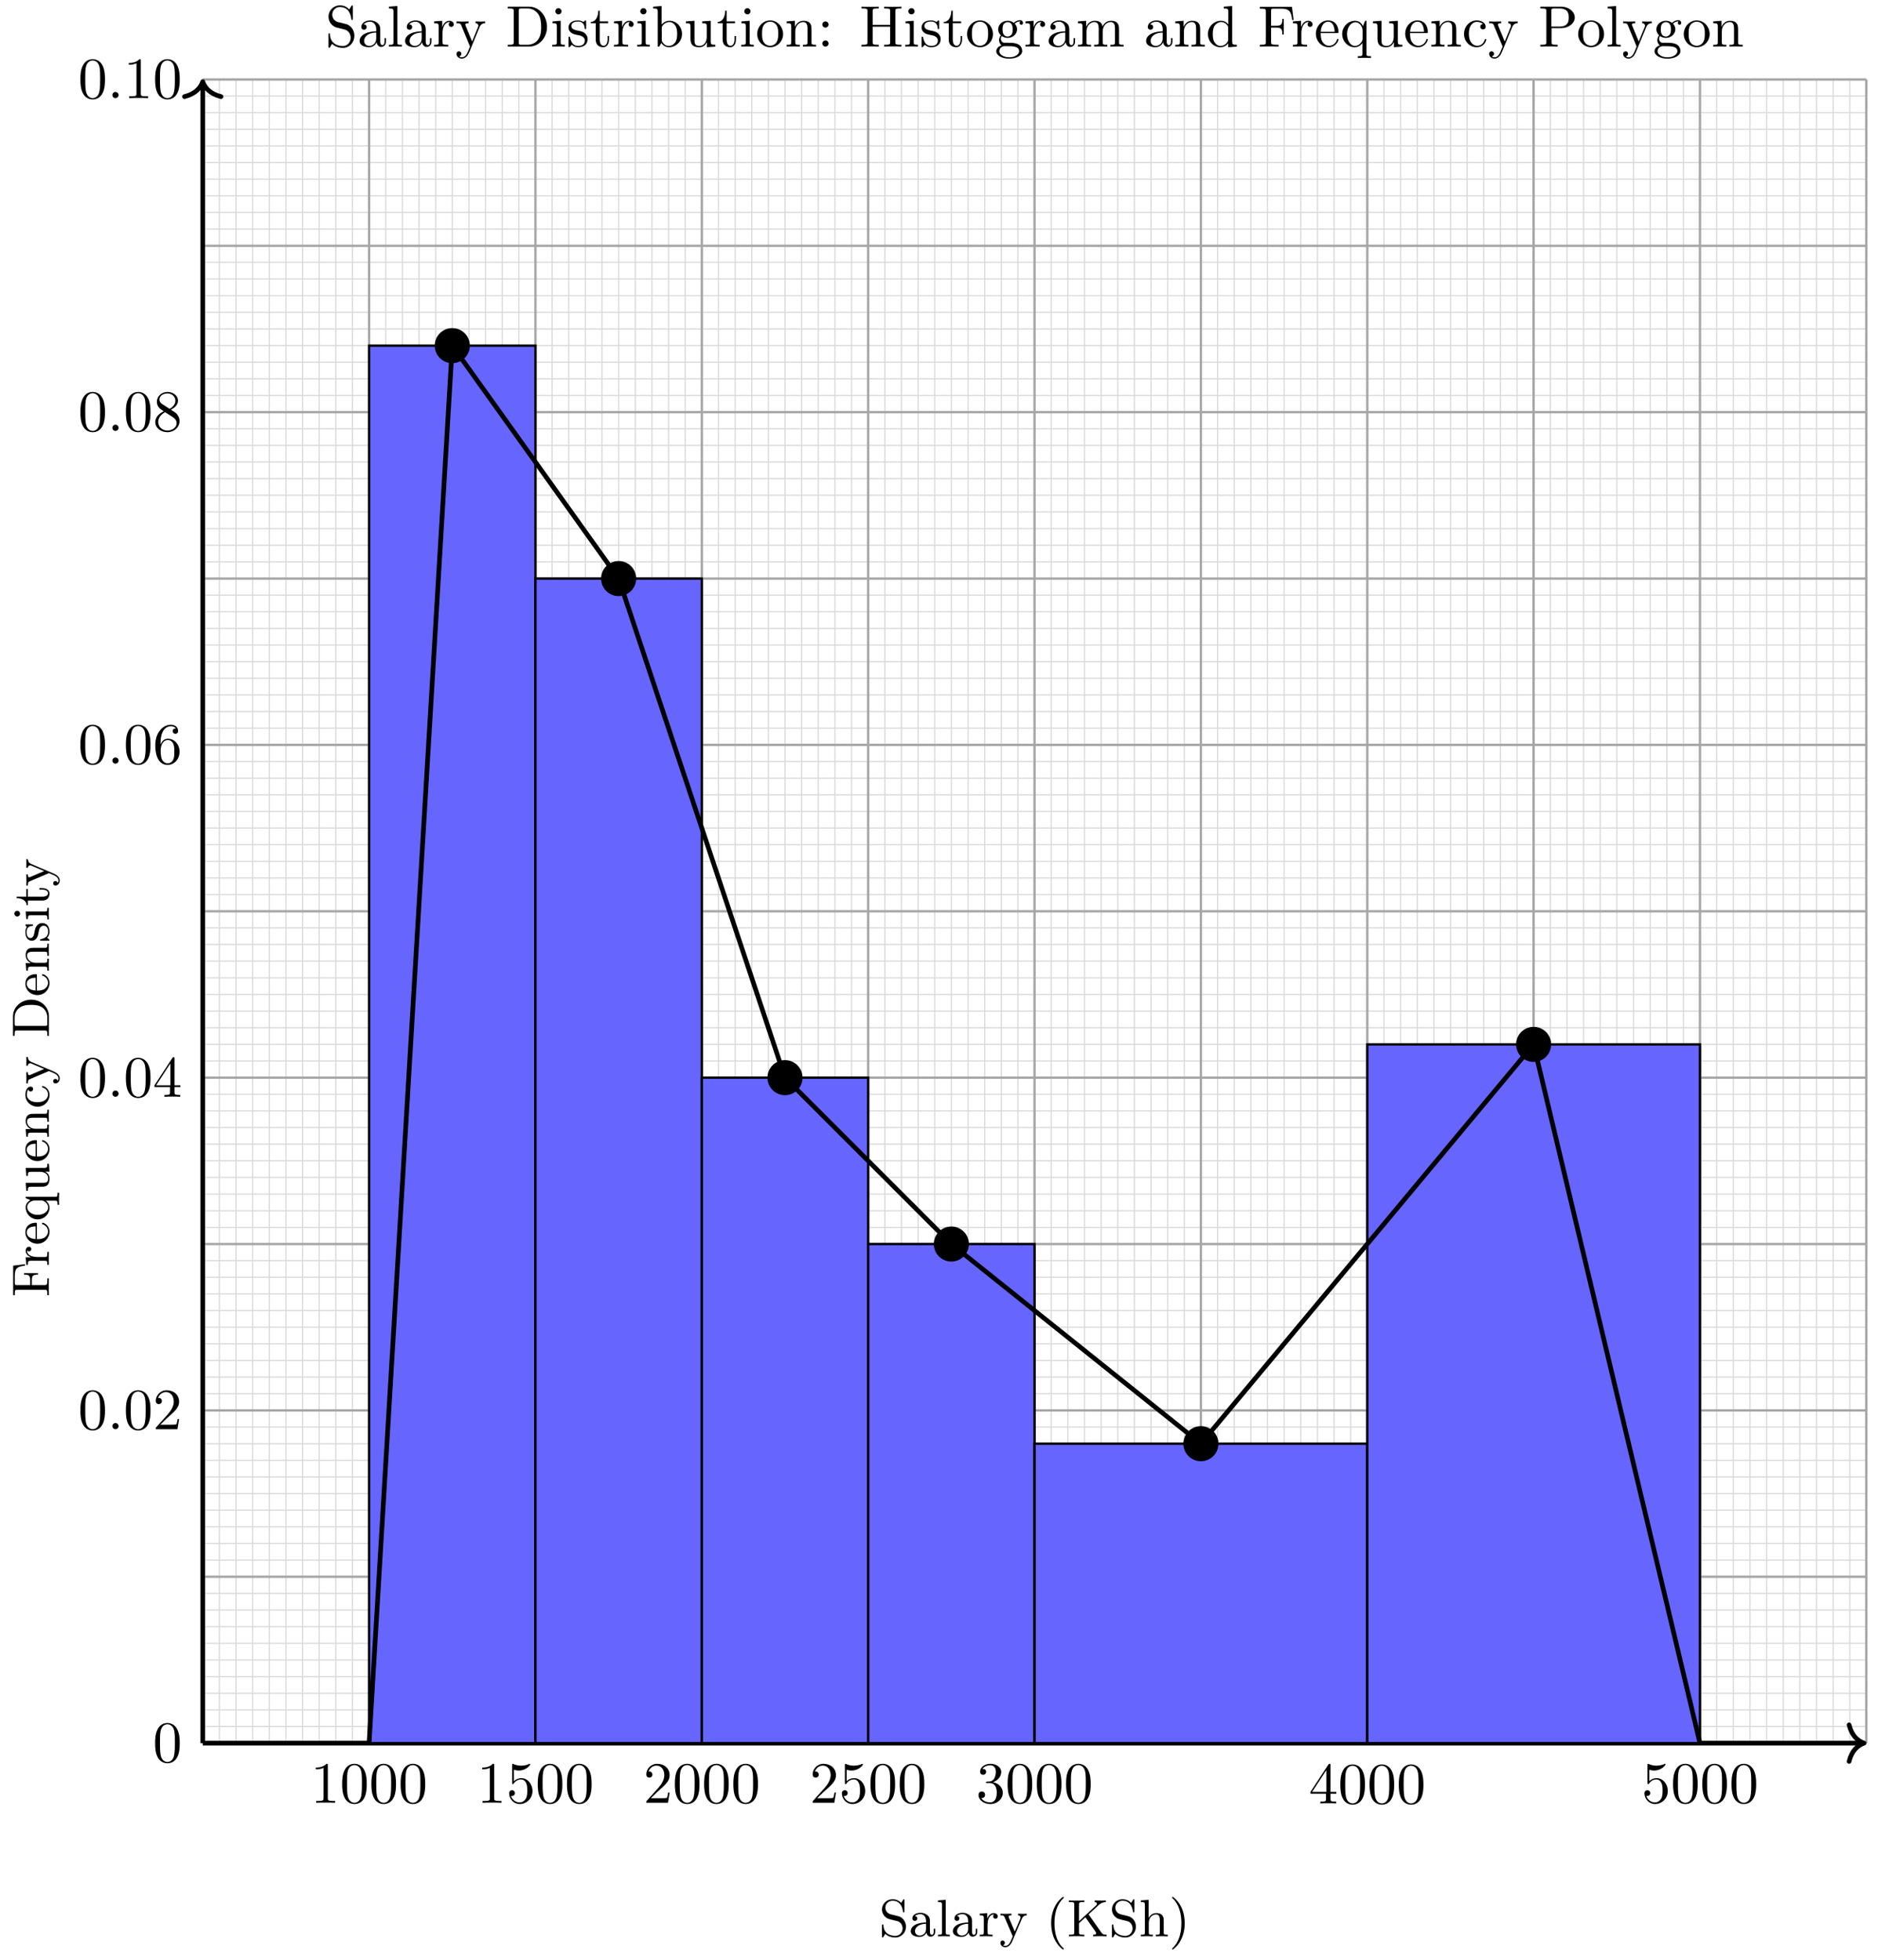 <svg xmlns="http://www.w3.org/2000/svg" xmlns:xlink="http://www.w3.org/1999/xlink" xmlns:inkscape="http://www.inkscape.org/namespaces/inkscape" version="1.1" width="320" height="334" viewBox="0 0 320 334">
<defs>
<path id="font_1_97" d="M.513 .185C.513 .242 .492 .286 .468 .316 .425 .371 .38 .382 .315 .397L.227 .418C.147 .438 .121 .502 .121 .546 .121 .613 .175 .677 .259 .677 .388 .677 .44 .581 .454 .48 .457 .461 .458 .456 .47 .456 .484 .456 .484 .463 .484 .484V.677C.484 .697 .484 .705 .472 .705 .465 .705 .464 .704 .457 .692 .444 .674 .454 .687 .421 .635 .404 .655 .352 .705 .258 .705 .141 .705 .057 .614 .057 .512 .057 .434 .104 .386 .109 .381 .154 .337 .172 .332 .291 .304 .372 .285 .381 .283 .414 .249 .414 .249 .449 .211 .449 .152 .449 .084 .4 .009 .309 .009 .232 .009 .093 .041 .085 .206 .084 .221 .084 .227 .071 .227 .057 .227 .057 .219 .057 .199V.006C.057-.014 .057-.022 .069-.022 .076-.022 .077-.021 .084-.009 .097 .009 .087-.004 .12 .048 .182-.012 .261-.022 .31-.022 .432-.022 .513 .078 .513 .185V.185Z"/>
<path id="font_1_28" d="M.497 .089V.145H.469V.09C.469 .079 .469 .029 .433 .029 .397 .029 .397 .077 .397 .093V.268C.397 .325 .397 .359 .352 .4 .315 .433 .267 .448 .217 .448 .133 .448 .063 .406 .063 .342 .063 .311 .084 .294 .11 .294 .137 .294 .156 .314 .156 .34 .156 .383 .111 .388 .111 .388 .138 .414 .186 .423 .215 .423 .266 .423 .323 .385 .323 .297V.264C.269 .262 .194 .257 .127 .225 .055 .19 .033 .138 .033 .098 .033 .016 .13-.011 .197-.011 .28-.011 .318 .044 .332 .072 .337 .03 .366-.006 .409-.006 .434-.006 .497 .009 .497 .089V.089M.323 .141C.323 .044 .248 .014 .204 .014 .157 .014 .113 .048 .113 .098 .113 .164 .17 .234 .323 .24V.141Z"/>
<path id="font_1_72" d="M.261 0V.031C.195 .031 .184 .031 .184 .077V.694L.036 .683V.652C.104 .652 .113 .645 .113 .596V.077C.113 .031 .102 .031 .036 .031V0C.083 .002 .102 .003 .148 .003 .195 .003 .212 .002 .261 0Z"/>
<path id="font_1_96" d="M.373 .38C.373 .412 .343 .442 .298 .442 .238 .442 .196 .4 .173 .338H.172V.442L.03 .431V.4C.098 .4 .107 .393 .107 .344V.077C.107 .031 .096 .031 .03 .031V0C.083 .002 .096 .003 .147 .003L.274 0V.031H.254C.181 .031 .178 .042 .178 .079V.229C.178 .27 .189 .417 .303 .417V.416C.301 .415 .285 .403 .285 .379 .285 .352 .306 .335 .329 .335 .35 .335 .373 .35 .373 .38Z"/>
<path id="font_1_118" d="M.52 .4V.431C.488 .428 .457 .428 .444 .428 .416 .428 .385 .429 .357 .431V.4C.403 .398 .403 .362 .403 .358 .403 .347 .399 .337 .395 .329L.294 .091 .182 .353C.176 .367 .176 .374 .176 .374 .176 .4 .21 .4 .231 .4V.431L.12 .428C.117 .428 .06 .428 .021 .431V.4C.066 .4 .085 .398 .097 .371L.255-0 .23-.059C.208-.112 .179-.18 .114-.18 .089-.18 .072-.167 .069-.165 .077-.164 .105-.156 .105-.122 .105-.096 .086-.08 .063-.08 .038-.08 .02-.096 .02-.123 .02-.168 .062-.205 .114-.205 .179-.205 .222-.147 .246-.092L.427 .331C.438 .357 .456 .398 .52 .4Z"/>
<path id="font_1_85" d="M.341-.238C.341-.233 .338-.23 .332-.223 .203-.105 .164 .075 .164 .25 .164 .405 .194 .593 .335 .727 .339 .731 .341 .734 .341 .739 .341 .746 .336 .75 .329 .75 .317 .75 .227 .678 .173 .569 .125 .473 .101 .37 .101 .251 .101 .179 .11 .065 .165-.053 .224-.176 .317-.249 .329-.249 .336-.249 .341-.245 .341-.238Z"/>
<path id="font_1_69" d="M.755 0V.031C.692 .031 .678 .04 .646 .086L.412 .418 .599 .591C.662 .65 .724 .651 .741 .652V.683C.712 .68 .662 .68 .652 .68L.528 .683V.652C.556 .651 .571 .638 .571 .619 .571 .611 .568 .603 .563 .596L.23 .288V.604C.23 .641 .232 .652 .309 .652H.332V.683C.287 .68 .231 .68 .185 .68 .139 .68 .083 .68 .038 .683V.652H.061C.138 .652 .14 .641 .14 .604V.079C.14 .042 .138 .031 .061 .031H.038V0C.083 .003 .139 .003 .185 .003 .231 .003 .287 .003 .332 0V.031H.309C.232 .031 .23 .042 .23 .079V.25L.352 .363 .539 .097C.547 .086 .556 .071 .556 .06 .556 .031 .517 .031 .499 .031V0C.543 .003 .593 .003 .638 .003 .664 .003 .704 .003 .755 0Z"/>
<path id="font_1_63" d="M.547 0V.031C.496 .031 .471 .031 .47 .062V.254C.47 .337 .47 .366 .442 .401 .419 .429 .381 .442 .331 .442 .264 .442 .215 .407 .184 .351H.183V.694L.035 .683V.652C.103 .652 .112 .645 .112 .596V.077C.112 .031 .101 .031 .035 .031V0C.082 .002 .101 .003 .149 .003 .197 .003 .21 .002 .263 0V.031C.197 .031 .186 .031 .186 .077V.259C.186 .365 .261 .417 .324 .417 .383 .417 .396 .368 .396 .308V.077C.396 .031 .385 .031 .319 .031V0C.366 .002 .385 .003 .433 .003 .481 .003 .494 .002 .547 0Z"/>
<path id="font_1_86" d="M.298 .251C.298 .333 .286 .443 .234 .554 .175 .677 .082 .75 .07 .75 .06 .75 .058 .742 .058 .739 .058 .734 .06 .731 .067 .724 .125 .672 .235 .536 .235 .251 .235 .108 .209-.091 .064-.226 .062-.229 .058-.233 .058-.238 .058-.241 .06-.249 .07-.249 .082-.249 .172-.177 .226-.068 .274 .028 .298 .131 .298 .251Z"/>
<path id="font_1_54" d="M.627 .455 .599 .68H.038V.649H.061C.138 .649 .14 .638 .14 .601V.079C.14 .042 .138 .031 .061 .031H.038V0C.083 .003 .145 .003 .191 .003 .231 .003 .322 .003 .357 0V.031H.325C.234 .031 .23 .043 .23 .08V.325H.32C.417 .325 .428 .293 .428 .208H.456V.473H.428C.428 .388 .417 .356 .32 .356H.23V.608C.23 .642 .232 .649 .279 .649H.405C.558 .649 .583 .593 .599 .455H.627Z"/>
<path id="font_1_50" d="M.427 .119C.427 .126 .422 .132 .413 .132 .403 .132 .4 .125 .399 .121 .365 .019 .276 .017 .261 .017 .213 .017 .172 .044 .149 .078 .116 .127 .115 .187 .115 .229H.4C.422 .229 .427 .229 .427 .25 .427 .353 .371 .448 .243 .448 .123 .448 .029 .344 .029 .22 .029 .089 .134-.011 .256-.011 .378-.011 .427 .096 .427 .119M.359 .253H.116C.125 .407 .215 .423 .243 .423 .298 .423 .358 .381 .359 .253Z"/>
<path id="font_1_91" d="M.54-.193V-.162C.474-.162 .463-.162 .463-.117V.442H.438L.4 .354C.353 .433 .296 .442 .261 .442 .143 .442 .034 .346 .034 .215 .034 .088 .136-.011 .253-.011 .295-.011 .346 .004 .389 .059V-.117C.389-.162 .378-.162 .312-.162V-.194C.359-.191 .378-.19 .426-.19 .474-.191 .487-.192 .54-.194V-.193M.392 .138C.392 .12 .392 .116 .377 .089 .352 .046 .31 .014 .257 .014 .183 .014 .12 .102 .12 .215 .12 .331 .191 .414 .268 .414 .346 .414 .392 .331 .392 .276V.138Z"/>
<path id="font_1_109" d="M.547 0V.031C.479 .031 .47 .038 .47 .087V.442L.319 .431V.4C.387 .4 .396 .393 .396 .344V.167C.396 .078 .346 .014 .274 .014 .191 .014 .186 .057 .186 .111V.442L.035 .431V.4C.112 .4 .112 .397 .112 .308V.158C.112 .093 .112 .051 .158 .016 .187-.004 .228-.011 .268-.011 .32-.011 .369 .012 .398 .072H.399V-.011L.547 0Z"/>
<path id="font_1_77" d="M.547 0V.031C.496 .031 .471 .031 .47 .062V.254C.47 .337 .47 .366 .442 .401 .419 .429 .381 .442 .331 .442 .238 .442 .195 .373 .181 .345H.18V.442L.035 .431V.4C.103 .4 .112 .393 .112 .344V.077C.112 .031 .101 .031 .035 .031V0C.082 .002 .101 .003 .149 .003 .197 .003 .21 .002 .263 0V.031C.197 .031 .186 .031 .186 .077V.259C.186 .365 .261 .417 .324 .417 .383 .417 .396 .368 .396 .308V.077C.396 .031 .385 .031 .319 .031V0C.366 .002 .385 .003 .433 .003 .481 .003 .494 .002 .547 0Z"/>
<path id="font_1_43" d="M.427 .119C.427 .131 .416 .131 .413 .131 .402 .131 .402 .129 .396 .112 .373 .043 .317 .017 .266 .017 .202 .017 .12 .069 .12 .217 .12 .374 .2 .42 .26 .42 .273 .42 .327 .418 .364 .394 .343 .39 .323 .376 .323 .347 .323 .321 .343 .301 .369 .301 .395 .301 .416 .318 .416 .349 .416 .41 .346 .448 .258 .448 .13 .448 .034 .342 .034 .216 .034 .087 .138-.011 .256-.011 .395-.011 .427 .11 .427 .119Z"/>
<path id="font_1_46" d="M.727 .336C.727 .526 .588 .683 .412 .683H.04V.652H.063C.14 .652 .142 .641 .142 .604V.079C.142 .042 .14 .031 .063 .031H.04V0H.412C.585 0 .727 .148 .727 .336M.628 .336C.628 .295 .628 .19 .573 .12 .521 .052 .449 .031 .386 .031H.278C.231 .031 .229 .038 .229 .072V.611C.229 .645 .231 .652 .278 .652H.385C.482 .652 .542 .601 .569 .565 .613 .507 .628 .435 .628 .336Z"/>
<path id="font_1_98" d="M.37 .128C.37 .173 .35 .2 .328 .223 .294 .256 .258 .263 .184 .277 .158 .282 .085 .295 .085 .352 .085 .384 .108 .426 .199 .426 .307 .426 .314 .343 .316 .318 .317 .306 .317 .3 .33 .3 .344 .3 .344 .307 .344 .326V.422C.344 .439 .344 .448 .332 .448 .327 .448 .325 .448 .312 .436 .31 .434 .301 .425 .295 .42 .264 .442 .233 .448 .199 .448 .067 .448 .034 .375 .034 .324 .034 .292 .048 .266 .071 .244 .105 .213 .143 .206 .194 .197 .245 .187 .262 .184 .284 .167 .294 .159 .319 .14 .319 .102 .319 .014 .218 .014 .204 .014 .102 .014 .076 .099 .064 .153 .061 .163 .06 .169 .048 .169 .034 .169 .034 .161 .034 .143V.015C.034-.002 .034-.011 .046-.011 .052-.011 .053-.01 .071 .009 .075 .015 .086 .028 .091 .033 .133-.008 .179-.011 .204-.011 .327-.011 .37 .061 .37 .128Z"/>
<path id="font_1_66" d="M.253 0V.031C.188 .031 .184 .036 .184 .075V.442L.04 .431V.4C.104 .4 .113 .394 .113 .345V.077C.113 .031 .102 .031 .036 .031V0C.081 .002 .102 .003 .146 .003 .162 .003 .204 .003 .253 0M.197 .603C.197 .633 .173 .657 .143 .657 .113 .657 .089 .633 .089 .603 .089 .573 .113 .549 .143 .549 .173 .549 .197 .573 .197 .603Z"/>
<path id="font_1_105" d="M.342 .124V.181H.314V.127C.314 .053 .283 .017 .247 .017 .18 .017 .18 .105 .18 .123V.4H.325V.431H.18V.614H.152C.151 .53 .116 .428 .019 .425V.4H.106V.124C.106 .012 .187-.011 .24-.011 .307-.011 .342 .053 .342 .124V.124Z"/>
<path id="font_2_82" d="M.419 0V.031H.387C.297 .031 .294 .042 .294 .079V.64C.294 .664 .294 .666 .271 .666 .209 .602 .121 .602 .089 .602V.571C.109 .571 .168 .571 .22 .597V.079C.22 .043 .217 .031 .127 .031H.095V0C.13 .003 .217 .003 .257 .003 .297 .003 .384 .003 .419 0Z"/>
<path id="font_2_121" d="M.46 .32C.46 .4 .455 .48 .42 .554 .374 .65 .292 .666 .25 .666 .19 .666 .117 .64 .076 .547 .044 .478 .039 .4 .039 .32 .039 .245 .043 .155 .084 .079 .127-.002 .2-.022 .249-.022 .303-.022 .379-.001 .423 .094 .455 .163 .46 .241 .46 .32M.377 .332C.377 .257 .377 .189 .366 .125 .351 .03 .294-0 .249-0 .21-0 .151 .025 .133 .121 .122 .181 .122 .273 .122 .332 .122 .396 .122 .462 .13 .516 .149 .635 .224 .644 .249 .644 .282 .644 .348 .626 .367 .527 .377 .471 .377 .395 .377 .332Z"/>
<path id="font_2_56" d="M.449 .201C.449 .32 .367 .42 .259 .42 .211 .42 .168 .404 .132 .369V.564C.152 .558 .185 .551 .217 .551 .34 .551 .41 .642 .41 .655 .41 .661 .407 .666 .4 .666 .4 .666 .397 .666 .392 .663 .372 .654 .323 .634 .256 .634 .216 .634 .17 .641 .123 .662 .115 .665 .111 .665 .111 .665 .101 .665 .101 .657 .101 .641V.345C.101 .327 .101 .319 .115 .319 .122 .319 .124 .322 .128 .328 .139 .344 .176 .398 .257 .398 .309 .398 .334 .352 .342 .334 .358 .297 .36 .257 .36 .207 .36 .172 .36 .112 .336 .07 .312 .031 .275 .006 .229 .006 .156 .006 .099 .058 .082 .117 .085 .117 .088 .116 .099 .116 .132 .116 .149 .141 .149 .165 .149 .189 .132 .214 .099 .214 .085 .214 .05 .207 .05 .161 .05 .074 .119-.022 .231-.022 .347-.022 .449 .073 .449 .2V.201Z"/>
<path id="font_2_107" d="M.449 .174H.424C.419 .144 .412 .1 .402 .085 .395 .077 .329 .077 .307 .077H.127L.233 .18C.389 .318 .449 .372 .449 .472 .449 .586 .359 .666 .237 .666 .124 .666 .05 .574 .05 .485 .05 .429 .1 .429 .103 .429 .12 .429 .155 .441 .155 .482 .155 .508 .137 .534 .102 .534 .094 .534 .092 .534 .089 .533 .112 .598 .166 .635 .224 .635 .315 .635 .358 .554 .358 .472 .358 .392 .308 .313 .253 .251L.061 .037C.05 .026 .05 .024 .05 0H.421L.449 .174Z"/>
<path id="font_2_106" d="M.457 .17C.457 .253 .394 .331 .29 .352 .372 .379 .43 .449 .43 .528 .43 .61 .342 .666 .246 .666 .145 .666 .069 .606 .069 .53 .069 .497 .091 .478 .12 .478 .151 .478 .171 .5 .171 .529 .171 .579 .124 .579 .109 .579 .14 .628 .206 .641 .242 .641 .283 .641 .338 .619 .338 .529 .338 .517 .336 .459 .31 .415 .28 .367 .246 .364 .221 .363 .213 .362 .189 .36 .182 .36 .174 .359 .167 .358 .167 .348 .167 .337 .174 .337 .191 .337H.235C.317 .337 .354 .269 .354 .17 .354 .034 .285 .006 .241 .006 .198 .006 .123 .022 .088 .081 .123 .076 .154 .098 .154 .136 .154 .172 .127 .192 .098 .192 .074 .192 .042 .178 .042 .134 .042 .043 .135-.022 .244-.022 .366-.022 .457 .068 .457 .17Z"/>
<path id="font_2_57" d="M.471 .165V.196H.371V.651C.371 .671 .371 .677 .355 .677 .346 .677 .343 .677 .335 .665L.028 .196V.165H.294V.078C.294 .042 .292 .031 .218 .031H.197V0C.238 .003 .29 .003 .332 .003 .374 .003 .427 .003 .468 0V.031H.447C.373 .031 .371 .042 .371 .078V.165H.471M.3 .196H.056L.3 .569V.196Z"/>
<path id="font_2_88" d="M.192 .053C.192 .082 .168 .106 .139 .106 .11 .106 .086 .082 .086 .053 .086 .024 .11 0 .139 0 .168 0 .192 .024 .192 .053Z"/>
<path id="font_2_101" d="M.457 .204C.457 .331 .368 .427 .257 .427 .189 .427 .152 .376 .132 .328V.352C.132 .605 .256 .641 .307 .641 .331 .641 .373 .635 .395 .601 .38 .601 .34 .601 .34 .556 .34 .525 .364 .51 .386 .51 .402 .51 .432 .519 .432 .558 .432 .618 .388 .666 .305 .666 .177 .666 .042 .537 .042 .316 .042 .049 .158-.022 .251-.022 .362-.022 .457 .072 .457 .204M.367 .205C.367 .157 .367 .107 .35 .071 .32 .011 .274 .006 .251 .006 .188 .006 .158 .066 .152 .081 .134 .128 .134 .208 .134 .226 .134 .304 .166 .404 .256 .404 .272 .404 .318 .404 .349 .342 .367 .305 .367 .254 .367 .205Z"/>
<path id="font_2_51" d="M.457 .168C.457 .204 .446 .249 .408 .291 .389 .312 .373 .322 .309 .362 .381 .399 .43 .451 .43 .517 .43 .609 .341 .666 .25 .666 .15 .666 .069 .592 .069 .499 .069 .481 .071 .436 .113 .389 .124 .377 .161 .352 .186 .335 .128 .306 .042 .25 .042 .151 .042 .045 .144-.022 .249-.022 .362-.022 .457 .061 .457 .168M.386 .517C.386 .46 .347 .412 .287 .377L.163 .457C.117 .487 .113 .521 .113 .538 .113 .599 .178 .641 .249 .641 .322 .641 .386 .589 .386 .517M.407 .132C.407 .058 .332 .006 .25 .006 .164 .006 .092 .068 .092 .151 .092 .209 .124 .273 .209 .32L.332 .242C.36 .223 .407 .193 .407 .132Z"/>
<path id="font_2_97" d="M.499 .186C.499 .286 .433 .368 .349 .388L.221 .419C.159 .434 .12 .488 .12 .546 .12 .616 .174 .677 .252 .677 .419 .677 .441 .513 .447 .468 .448 .462 .448 .456 .459 .456 .472 .456 .472 .461 .472 .48V.681C.472 .698 .472 .705 .461 .705 .454 .705 .453 .704 .446 .692L.411 .635C.381 .664 .34 .705 .251 .705 .14 .705 .056 .617 .056 .511 .056 .428 .109 .355 .187 .328 .198 .324 .249 .312 .319 .295 .346 .288 .376 .281 .404 .244 .425 .218 .435 .185 .435 .152 .435 .081 .385 .009 .301 .009 .272 .009 .196 .014 .143 .063 .085 .117 .082 .181 .081 .217 .08 .227 .072 .227 .069 .227 .056 .227 .056 .22 .056 .202V.002C.056-.015 .056-.022 .067-.022 .074-.022 .075-.02 .082-.009 .082-.009 .085-.005 .118 .048 .149 .014 .213-.022 .302-.022 .419-.022 .499 .076 .499 .186Z"/>
<path id="font_2_28" d="M.483 .089V.145H.458V.089C.458 .031 .433 .025 .422 .025 .389 .025 .385 .07 .385 .075V.275C.385 .317 .385 .356 .349 .393 .31 .432 .26 .448 .212 .448 .13 .448 .061 .401 .061 .335 .061 .305 .081 .288 .107 .288 .135 .288 .153 .308 .153 .334 .153 .346 .148 .379 .102 .38 .129 .415 .178 .426 .21 .426 .259 .426 .316 .387 .316 .298V.261C.265 .258 .195 .255 .132 .225 .057 .191 .032 .139 .032 .095 .032 .014 .129-.011 .192-.011 .258-.011 .304 .029 .323 .076 .327 .036 .354-.006 .401-.006 .422-.006 .483 .008 .483 .089M.316 .14C.316 .045 .244 .011 .199 .011 .15 .011 .109 .046 .109 .096 .109 .151 .151 .234 .316 .24V.14Z"/>
<path id="font_2_72" d="M.255 0V.031C.188 .031 .177 .031 .177 .076V.694L.033 .683V.652C.103 .652 .111 .645 .111 .596V.076C.111 .031 .1 .031 .033 .031V0L.144 .003 .255 0Z"/>
<path id="font_2_96" d="M.364 .381C.364 .413 .333 .442 .29 .442 .217 .442 .181 .375 .167 .332V.442L.028 .431V.4C.098 .4 .106 .393 .106 .344V.076C.106 .031 .095 .031 .028 .031V0L.142 .003C.182 .003 .229 .003 .269 0V.031H.248C.174 .031 .172 .042 .172 .078V.232C.172 .331 .214 .42 .29 .42 .297 .42 .299 .42 .301 .419 .298 .418 .278 .406 .278 .38 .278 .352 .299 .337 .321 .337 .339 .337 .364 .349 .364 .381Z"/>
<path id="font_2_118" d="M.508 .4V.431C.485 .429 .456 .428 .433 .428L.346 .431V.4C.377 .399 .393 .382 .393 .357 .393 .347 .392 .345 .387 .333L.286 .087 .175 .356C.171 .366 .169 .37 .169 .374 .169 .4 .206 .4 .225 .4V.431L.116 .428C.089 .428 .049 .429 .019 .431V.4C.067 .4 .086 .4 .1 .365L.25-0 .225-.059C.203-.114 .175-.183 .111-.183 .106-.183 .083-.183 .064-.165 .095-.161 .103-.139 .103-.123 .103-.097 .084-.081 .061-.081 .041-.081 .019-.094 .019-.124 .019-.169 .061-.205 .111-.205 .174-.205 .215-.148 .239-.091L.415 .336C.441 .399 .492 .4 .508 .4Z"/>
<path id="font_2_46" d="M.707 .336C.707 .526 .572 .683 .401 .683H.035V.652H.059C.136 .652 .138 .641 .138 .605V.078C.138 .042 .136 .031 .059 .031H.035V0H.401C.569 0 .707 .148 .707 .336M.607 .336C.607 .225 .588 .165 .552 .116 .532 .089 .475 .031 .374 .031H.273C.226 .031 .224 .038 .224 .071V.612C.224 .645 .226 .652 .273 .652H.373C.435 .652 .504 .63 .555 .559 .598 .5 .607 .414 .607 .336Z"/>
<path id="font_2_66" d="M.247 0V.031C.181 .031 .177 .036 .177 .075V.442L.037 .431V.4C.102 .4 .111 .394 .111 .345V.076C.111 .031 .1 .031 .033 .031V0L.143 .003C.178 .003 .213 .001 .247 0M.192 .604C.192 .631 .169 .657 .139 .657 .105 .657 .085 .629 .085 .604 .085 .577 .108 .551 .138 .551 .172 .551 .192 .579 .192 .604Z"/>
<path id="font_2_98" d="M.36 .128C.36 .181 .33 .211 .318 .223 .285 .255 .246 .263 .204 .271 .148 .282 .081 .295 .081 .353 .081 .388 .107 .429 .193 .429 .303 .429 .308 .339 .31 .308 .311 .299 .322 .299 .322 .299 .335 .299 .335 .304 .335 .323V.424C.335 .441 .335 .448 .324 .448 .319 .448 .317 .448 .304 .436 .301 .432 .291 .423 .287 .42 .249 .448 .208 .448 .193 .448 .071 .448 .033 .381 .033 .325 .033 .29 .049 .262 .076 .24 .108 .214 .136 .208 .208 .194 .23 .19 .312 .174 .312 .102 .312 .051 .277 .011 .199 .011 .115 .011 .079 .068 .06 .153 .057 .166 .056 .17 .046 .17 .033 .17 .033 .163 .033 .145V.013C.033-.004 .033-.011 .044-.011 .049-.011 .05-.01 .069 .009 .071 .011 .071 .013 .089 .032 .133-.01 .178-.011 .199-.011 .314-.011 .36 .056 .36 .128V.128Z"/>
<path id="font_2_105" d="M.332 .124V.181H.307V.126C.307 .052 .277 .014 .24 .014 .173 .014 .173 .105 .173 .122V.4H.316V.431H.173V.614H.148C.147 .532 .117 .426 .019 .422V.4H.104V.124C.104 .001 .197-.011 .233-.011 .304-.011 .332 .06 .332 .124V.124Z"/>
<path id="font_2_35" d="M.521 .216C.521 .343 .423 .442 .309 .442 .231 .442 .188 .395 .172 .377V.694L.028 .683V.652C.098 .652 .106 .645 .106 .596V0H.131L.167 .062C.182 .039 .224-.011 .298-.011 .417-.011 .521 .087 .521 .216M.438 .217C.438 .18 .436 .12 .407 .075 .386 .044 .348 .011 .294 .011 .249 .011 .213 .035 .189 .072 .175 .093 .175 .096 .175 .114V.32C.175 .339 .175 .34 .186 .356 .225 .412 .28 .42 .304 .42 .349 .42 .385 .394 .409 .356 .435 .315 .438 .258 .438 .217V.217Z"/>
<path id="font_2_109" d="M.535 0V.031C.465 .031 .457 .038 .457 .087V.442L.31 .431V.4C.38 .4 .388 .393 .388 .344V.166C.388 .079 .34 .011 .267 .011 .183 .011 .179 .058 .179 .11V.442L.032 .431V.4C.11 .4 .11 .397 .11 .308V.158C.11 .08 .11-.011 .262-.011 .318-.011 .362 .017 .391 .079V-.011L.535 0Z"/>
<path id="font_2_81" d="M.471 .214C.471 .342 .371 .448 .25 .448 .125 .448 .028 .339 .028 .214 .028 .085 .132-.011 .249-.011 .37-.011 .471 .087 .471 .214M.388 .222C.388 .186 .388 .132 .366 .088 .344 .043 .3 .014 .25 .014 .207 .014 .163 .035 .136 .081 .111 .125 .111 .186 .111 .222 .111 .261 .111 .315 .135 .359 .162 .405 .209 .426 .249 .426 .293 .426 .336 .404 .362 .361 .388 .318 .388 .26 .388 .222Z"/>
<path id="font_2_77" d="M.535 0V.031C.483 .031 .458 .031 .457 .061V.252C.457 .338 .457 .369 .426 .405 .412 .422 .379 .442 .321 .442 .248 .442 .201 .399 .173 .337V.442L.032 .431V.4C.102 .4 .11 .393 .11 .344V.076C.11 .031 .099 .031 .032 .031V0L.145 .003 .257 0V.031C.19 .031 .179 .031 .179 .076V.26C.179 .364 .25 .42 .314 .42 .377 .42 .388 .366 .388 .309V.076C.388 .031 .377 .031 .31 .031V0L.423 .003 .535 0Z"/>
<path id="font_2_44" d="M.192 .378C.192 .407 .168 .431 .139 .431 .11 .431 .086 .407 .086 .378 .086 .349 .11 .325 .139 .325 .168 .325 .192 .349 .192 .378M.192 .053C.192 .082 .168 .106 .139 .106 .11 .106 .086 .082 .086 .053 .086 .024 .11 0 .139 0 .168 0 .192 .024 .192 .053Z"/>
<path id="font_2_62" d="M.716 0V.031H.692C.615 .031 .613 .042 .613 .078V.605C.613 .641 .615 .652 .692 .652H.716V.683C.681 .68 .607 .68 .569 .68 .531 .68 .456 .68 .421 .683V.652H.445C.522 .652 .524 .641 .524 .605V.371H.225V.605C.225 .641 .227 .652 .304 .652H.328V.683C.293 .68 .219 .68 .181 .68 .143 .68 .068 .68 .033 .683V.652H.057C.134 .652 .136 .641 .136 .605V.078C.136 .042 .134 .031 .057 .031H.033V0C.068 .003 .142 .003 .18 .003 .218 .003 .293 .003 .328 0V.031H.304C.227 .031 .225 .042 .225 .078V.34H.524V.078C.524 .042 .522 .031 .445 .031H.421V0C.456 .003 .53 .003 .568 .003 .606 .003 .681 .003 .716 0Z"/>
<path id="font_2_59" d="M.485 .404C.485 .421 .473 .453 .434 .453 .414 .453 .37 .447 .328 .406 .286 .439 .244 .442 .222 .442 .129 .442 .06 .373 .06 .296 .06 .252 .082 .214 .107 .193 .094 .178 .076 .145 .076 .11 .076 .079 .089 .041 .12 .021 .06 .004 .028-.039 .028-.079 .028-.151 .127-.206 .249-.206 .367-.206 .471-.155 .471-.077 .471-.042 .457 .009 .406 .037 .353 .065 .295 .065 .234 .065 .209 .065 .166 .065 .159 .066 .127 .07 .106 .101 .106 .133 .106 .137 .106 .16 .123 .18 .162 .152 .203 .149 .222 .149 .315 .149 .384 .218 .384 .295 .384 .332 .368 .369 .343 .392 .379 .426 .415 .431 .433 .431 .433 .431 .44 .431 .443 .43 .432 .426 .427 .415 .427 .403 .427 .386 .44 .374 .456 .374 .466 .374 .485 .381 .485 .404V.404M.309 .296C.309 .269 .308 .237 .293 .212 .285 .2 .262 .172 .222 .172 .135 .172 .135 .272 .135 .295 .135 .322 .136 .354 .151 .379 .159 .391 .182 .419 .222 .419 .309 .419 .309 .319 .309 .296V.296M.419-.079C.419-.133 .348-.183 .25-.183 .149-.183 .08-.132 .08-.079 .08-.033 .118 .004 .162 .007H.221C.307 .007 .419 .007 .419-.079Z"/>
<path id="font_2_75" d="M.813 0V.031C.761 .031 .736 .031 .735 .061V.252C.735 .338 .735 .369 .704 .405 .69 .422 .657 .442 .599 .442 .515 .442 .471 .382 .454 .344 .44 .431 .366 .442 .321 .442 .248 .442 .201 .399 .173 .337V.442L.032 .431V.4C.102 .4 .11 .393 .11 .344V.076C.11 .031 .099 .031 .032 .031V0L.145 .003 .257 0V.031C.19 .031 .179 .031 .179 .076V.26C.179 .364 .25 .42 .314 .42 .377 .42 .388 .366 .388 .309V.076C.388 .031 .377 .031 .31 .031V0L.423 .003 .535 0V.031C.468 .031 .457 .031 .457 .076V.26C.457 .364 .528 .42 .592 .42 .655 .42 .666 .366 .666 .309V.076C.666 .031 .655 .031 .588 .031V0L.701 .003 .813 0Z"/>
<path id="font_2_47" d="M.527 0V.031C.457 .031 .449 .038 .449 .087V.694L.305 .683V.652C.375 .652 .383 .645 .383 .596V.38C.354 .416 .311 .442 .257 .442 .139 .442 .034 .344 .034 .215 .034 .088 .132-.011 .246-.011 .31-.011 .355 .023 .38 .055V-.011L.527 0M.38 .118C.38 .1 .38 .098 .369 .081 .339 .033 .294 .011 .251 .011 .206 .011 .17 .037 .146 .075 .12 .116 .117 .173 .117 .214 .117 .251 .119 .311 .148 .356 .169 .387 .207 .42 .261 .42 .296 .42 .338 .405 .369 .36 .38 .343 .38 .341 .38 .323V.118Z"/>
<path id="font_2_54" d="M.61 .455 .582 .68H.033V.649H.057C.134 .649 .136 .638 .136 .602V.078C.136 .042 .134 .031 .057 .031H.033V0C.068 .003 .146 .003 .185 .003 .226 .003 .317 .003 .353 0V.031H.32C.225 .031 .225 .044 .225 .079V.325H.311C.407 .325 .417 .293 .417 .208H.442V.473H.417C.417 .389 .407 .356 .311 .356H.225V.609C.225 .642 .227 .649 .274 .649H.394C.544 .649 .569 .593 .585 .455L.61 .455Z"/>
<path id="font_2_50" d="M.415 .119C.415 .129 .407 .131 .402 .131 .393 .131 .391 .125 .389 .117 .354 .014 .264 .014 .254 .014 .204 .014 .164 .044 .141 .081 .111 .129 .111 .195 .111 .231H.39C.412 .231 .415 .231 .415 .252 .415 .351 .361 .448 .236 .448 .12 .448 .028 .345 .028 .22 .028 .086 .133-.011 .248-.011 .37-.011 .415 .1 .415 .119M.349 .252H.112C.118 .401 .202 .426 .236 .426 .339 .426 .349 .291 .349 .252Z"/>
<path id="font_2_91" d="M.527-.194V-.163C.46-.163 .449-.163 .449-.118V.442H.427L.389 .351C.376 .379 .335 .442 .255 .442 .139 .442 .034 .345 .034 .215 .034 .09 .131-.011 .247-.011 .317-.011 .358 .032 .38 .061V-.118C.38-.163 .369-.163 .302-.163V-.194L.414-.191 .527-.194M.383 .136C.383 .104 .365 .076 .343 .052 .33 .038 .298 .011 .251 .011 .178 .011 .117 .1 .117 .215 .117 .334 .187 .417 .261 .417 .341 .417 .383 .33 .383 .277V.136Z"/>
<path id="font_2_43" d="M.415 .119C.415 .129 .405 .129 .402 .129 .393 .129 .391 .125 .389 .119 .36 .026 .295 .014 .258 .014 .205 .014 .117 .057 .117 .218 .117 .381 .199 .423 .252 .423 .261 .423 .324 .422 .359 .386 .318 .383 .312 .353 .312 .34 .312 .314 .33 .294 .358 .294 .384 .294 .404 .311 .404 .341 .404 .409 .328 .448 .251 .448 .126 .448 .034 .34 .034 .216 .034 .088 .133-.011 .249-.011 .383-.011 .415 .109 .415 .119Z"/>
<path id="font_2_83" d="M.624 .497C.624 .595 .525 .683 .388 .683H.035V.652H.059C.136 .652 .138 .641 .138 .605V.078C.138 .042 .136 .031 .059 .031H.035V0C.07 .003 .144 .003 .182 .003 .22 .003 .295 .003 .33 0V.031H.306C.229 .031 .227 .042 .227 .078V.316H.396C.516 .316 .624 .397 .624 .497M.521 .497C.521 .45 .521 .342 .362 .342H.224V.612C.224 .645 .226 .652 .273 .652H.362C.521 .652 .521 .546 .521 .497Z"/>
</defs>
<path transform="matrix(1,0,0,-1,34.545,297.003)" stroke-width=".199" stroke-linecap="butt" stroke-miterlimit="10" stroke-linejoin="miter" fill="none" stroke="#d9d9d9" d="M0 0H283.468M0 2.835H283.468M0 5.67H283.468M0 8.505H283.468M0 11.339H283.468M0 14.174H283.468M0 17.009H283.468M0 19.844H283.468M0 22.679H283.468M0 25.514H283.468M0 28.349H283.468M0 31.183H283.468M0 34.018H283.468M0 36.853H283.468M0 39.688H283.468M0 42.523H283.468M0 45.358H283.468M0 48.192H283.468M0 51.027H283.468M0 53.862H283.468M0 56.697H283.468M0 59.532H283.468M0 62.367H283.468M0 65.202H283.468M0 68.036H283.468M0 70.871H283.468M0 73.706H283.468M0 76.541H283.468M0 79.376H283.468M0 82.211H283.468M0 85.045H283.468M0 87.88H283.468M0 90.715H283.468M0 93.55H283.468M0 96.385H283.468M0 99.22H283.468M0 102.055H283.468M0 104.889H283.468M0 107.724H283.468M0 110.559H283.468M0 113.394H283.468M0 116.229H283.468M0 119.064H283.468M0 121.899H283.468M0 124.733H283.468M0 127.568H283.468M0 130.403H283.468M0 133.238H283.468M0 136.073H283.468M0 138.908H283.468M0 141.742H283.468M0 144.577H283.468M0 147.412H283.468M0 150.247H283.468M0 153.082H283.468M0 155.917H283.468M0 158.752H283.468M0 161.586H283.468M0 164.421H283.468M0 167.256H283.468M0 170.091H283.468M0 172.926H283.468M0 175.761H283.468M0 178.596H283.468M0 181.43H283.468M0 184.265H283.468M0 187.1H283.468M0 189.935H283.468M0 192.77H283.468M0 195.605H283.468M0 198.439H283.468M0 201.274H283.468M0 204.109H283.468M0 206.944H283.468M0 209.779H283.468M0 212.614H283.468M0 215.449H283.468M0 218.283H283.468M0 221.118H283.468M0 223.953H283.468M0 226.788H283.468M0 229.623H283.468M0 232.458H283.468M0 235.293H283.468M0 238.127H283.468M0 240.962H283.468M0 243.797H283.468M0 246.632H283.468M0 249.467H283.468M0 252.302H283.468M0 255.136H283.468M0 257.971H283.468M0 260.806H283.468M0 263.641H283.468M0 266.476H283.468M0 269.311H283.468M0 272.146H283.468M0 274.98H283.468M0 277.815H283.468M0 280.65H283.468M0 0V283.468M2.835 0V283.468M5.67 0V283.468M8.505 0V283.468M11.339 0V283.468M14.174 0V283.468M17.009 0V283.468M19.844 0V283.468M22.679 0V283.468M25.514 0V283.468M28.349 0V283.468M31.183 0V283.468M34.018 0V283.468M36.853 0V283.468M39.688 0V283.468M42.523 0V283.468M45.358 0V283.468M48.192 0V283.468M51.027 0V283.468M53.862 0V283.468M56.697 0V283.468M59.532 0V283.468M62.367 0V283.468M65.202 0V283.468M68.036 0V283.468M70.871 0V283.468M73.706 0V283.468M76.541 0V283.468M79.376 0V283.468M82.211 0V283.468M85.045 0V283.468M87.88 0V283.468M90.715 0V283.468M93.55 0V283.468M96.385 0V283.468M99.22 0V283.468M102.055 0V283.468M104.889 0V283.468M107.724 0V283.468M110.559 0V283.468M113.394 0V283.468M116.229 0V283.468M119.064 0V283.468M121.899 0V283.468M124.733 0V283.468M127.568 0V283.468M130.403 0V283.468M133.238 0V283.468M136.073 0V283.468M138.908 0V283.468M141.742 0V283.468M144.577 0V283.468M147.412 0V283.468M150.247 0V283.468M153.082 0V283.468M155.917 0V283.468M158.752 0V283.468M161.586 0V283.468M164.421 0V283.468M167.256 0V283.468M170.091 0V283.468M172.926 0V283.468M175.761 0V283.468M178.596 0V283.468M181.43 0V283.468M184.265 0V283.468M187.1 0V283.468M189.935 0V283.468M192.77 0V283.468M195.605 0V283.468M198.439 0V283.468M201.274 0V283.468M204.109 0V283.468M206.944 0V283.468M209.779 0V283.468M212.614 0V283.468M215.449 0V283.468M218.283 0V283.468M221.118 0V283.468M223.953 0V283.468M226.788 0V283.468M229.623 0V283.468M232.458 0V283.468M235.293 0V283.468M238.127 0V283.468M240.962 0V283.468M243.797 0V283.468M246.632 0V283.468M249.467 0V283.468M252.302 0V283.468M255.136 0V283.468M257.971 0V283.468M260.806 0V283.468M263.641 0V283.468M266.476 0V283.468M269.311 0V283.468M272.146 0V283.468M274.98 0V283.468M277.815 0V283.468M280.65 0V283.468M283.468 283.468"/>
<path transform="matrix(1,0,0,-1,34.545,297.003)" stroke-width=".399" stroke-linecap="butt" stroke-miterlimit="10" stroke-linejoin="miter" fill="none" stroke="#a6a6a6" d="M0 0H283.468M0 28.347H283.468M0 56.694H283.468M0 85.04H283.468M0 113.387H283.468M0 141.734H283.468M0 170.081H283.468M0 198.428H283.468M0 226.774H283.468M0 255.121H283.468M0 283.458H283.468M0 0V283.468M28.347 0V283.468M56.694 0V283.468M85.04 0V283.468M113.387 0V283.468M141.734 0V283.468M170.081 0V283.468M198.428 0V283.468M226.774 0V283.468M255.121 0V283.468M283.458 0V283.468M283.468 283.468"/>
<path transform="matrix(1,0,0,-1,34.545,297.003)" stroke-width=".797" stroke-linecap="butt" stroke-miterlimit="10" stroke-linejoin="miter" fill="none" stroke="#000000" d="M0 0H282.671"/>
<path transform="matrix(1,0,0,-1,317.621,297.003)" stroke-width=".797" stroke-linecap="round" stroke-linejoin="round" fill="none" stroke="#000000" d="M-2.55 3.111C-2.084 1.244-1.046 .363 0 0-1.046-.363-2.084-1.244-2.55-3.111"/>
<path transform="matrix(1,0,0,-1,34.545,297.003)" stroke-width=".797" stroke-linecap="butt" stroke-miterlimit="10" stroke-linejoin="miter" fill="none" stroke="#000000" d="M0 0V282.671"/>
<path transform="matrix(0,-1,-1,-0,34.545,13.911)" stroke-width=".797" stroke-linecap="round" stroke-linejoin="round" fill="none" stroke="#000000" d="M-2.55 3.111C-2.084 1.244-1.046 .363 0 0-1.046-.363-2.084-1.244-2.55-3.111"/>
<use data-text="S" xlink:href="#font_1_97" transform="matrix(8.967,0,0,-8.967,149.773,329.927)"/>
<use data-text="a" xlink:href="#font_1_28" transform="matrix(8.967,0,0,-8.967,154.893,329.927)"/>
<use data-text="l" xlink:href="#font_1_72" transform="matrix(8.967,0,0,-8.967,159.501,329.927)"/>
<use data-text="a" xlink:href="#font_1_28" transform="matrix(8.967,0,0,-8.967,162.066,329.927)"/>
<use data-text="r" xlink:href="#font_1_96" transform="matrix(8.967,0,0,-8.967,166.675,329.927)"/>
<use data-text="y" xlink:href="#font_1_118" transform="matrix(8.967,0,0,-8.967,170.279,329.927)"/>
<use data-text="(" xlink:href="#font_1_85" transform="matrix(8.967,0,0,-8.967,178.206,329.927)"/>
<use data-text="K" xlink:href="#font_1_69" transform="matrix(8.967,0,0,-8.967,181.792,329.927)"/>
<use data-text="S" xlink:href="#font_1_97" transform="matrix(8.967,0,0,-8.967,188.957,329.927)"/>
<use data-text="h" xlink:href="#font_1_63" transform="matrix(8.967,0,0,-8.967,194.077,329.927)"/>
<use data-text=")" xlink:href="#font_1_86" transform="matrix(8.967,0,0,-8.967,199.196,329.927)"/>
<use data-text="F" xlink:href="#font_1_54" transform="matrix(0,-8.967,-8.967,-0,8.34,221.018)"/>
<use data-text="r" xlink:href="#font_1_96" transform="matrix(0,-8.967,-8.967,-0,8.34,215.772)"/>
<use data-text="e" xlink:href="#font_1_50" transform="matrix(0,-8.967,-8.967,-0,8.34,212.167)"/>
<use data-text="q" xlink:href="#font_1_91" transform="matrix(0,-8.967,-8.967,-0,8.34,208.069)"/>
<use data-text="u" xlink:href="#font_1_109" transform="matrix(0,-8.967,-8.967,-0,8.34,203.209)"/>
<use data-text="e" xlink:href="#font_1_50" transform="matrix(0,-8.967,-8.967,-0,8.34,198.089)"/>
<use data-text="n" xlink:href="#font_1_77" transform="matrix(0,-8.967,-8.967,-0,8.34,193.991)"/>
<use data-text="c" xlink:href="#font_1_43" transform="matrix(0,-8.967,-8.967,-0,8.34,188.871)"/>
<use data-text="y" xlink:href="#font_1_118" transform="matrix(0,-8.967,-8.967,-0,8.34,184.773)"/>
<use data-text="D" xlink:href="#font_1_46" transform="matrix(0,-8.967,-8.967,-0,8.34,176.846)"/>
<use data-text="e" xlink:href="#font_1_50" transform="matrix(0,-8.967,-8.967,-0,8.34,169.807)"/>
<use data-text="n" xlink:href="#font_1_77" transform="matrix(0,-8.967,-8.967,-0,8.34,165.709)"/>
<use data-text="s" xlink:href="#font_1_98" transform="matrix(0,-8.967,-8.967,-0,8.34,160.588)"/>
<use data-text="i" xlink:href="#font_1_66" transform="matrix(0,-8.967,-8.967,-0,8.34,156.957)"/>
<use data-text="t" xlink:href="#font_1_105" transform="matrix(0,-8.967,-8.967,-0,8.34,154.392)"/>
<use data-text="y" xlink:href="#font_1_118" transform="matrix(0,-8.967,-8.967,-0,8.34,151.056)"/>
<use data-text="1" xlink:href="#font_2_82" transform="matrix(9.963,0,0,-9.963,52.93,307.159)"/>
<use data-text="0" xlink:href="#font_2_121" transform="matrix(9.963,0,0,-9.963,57.911,307.159)"/>
<use data-text="0" xlink:href="#font_2_121" transform="matrix(9.963,0,0,-9.963,62.893,307.159)"/>
<use data-text="0" xlink:href="#font_2_121" transform="matrix(9.963,0,0,-9.963,67.874,307.159)"/>
<use data-text="1" xlink:href="#font_2_82" transform="matrix(9.963,0,0,-9.963,81.277,307.159)"/>
<use data-text="5" xlink:href="#font_2_56" transform="matrix(9.963,0,0,-9.963,86.259,307.159)"/>
<use data-text="0" xlink:href="#font_2_121" transform="matrix(9.963,0,0,-9.963,91.24,307.159)"/>
<use data-text="0" xlink:href="#font_2_121" transform="matrix(9.963,0,0,-9.963,96.222,307.159)"/>
<use data-text="2" xlink:href="#font_2_107" transform="matrix(9.963,0,0,-9.963,109.625,307.159)"/>
<use data-text="0" xlink:href="#font_2_121" transform="matrix(9.963,0,0,-9.963,114.606,307.159)"/>
<use data-text="0" xlink:href="#font_2_121" transform="matrix(9.963,0,0,-9.963,119.588,307.159)"/>
<use data-text="0" xlink:href="#font_2_121" transform="matrix(9.963,0,0,-9.963,124.569,307.159)"/>
<use data-text="2" xlink:href="#font_2_107" transform="matrix(9.963,0,0,-9.963,137.971,307.159)"/>
<use data-text="5" xlink:href="#font_2_56" transform="matrix(9.963,0,0,-9.963,142.953,307.159)"/>
<use data-text="0" xlink:href="#font_2_121" transform="matrix(9.963,0,0,-9.963,147.934,307.159)"/>
<use data-text="0" xlink:href="#font_2_121" transform="matrix(9.963,0,0,-9.963,152.916,307.159)"/>
<use data-text="3" xlink:href="#font_2_106" transform="matrix(9.963,0,0,-9.963,166.319,307.159)"/>
<use data-text="0" xlink:href="#font_2_121" transform="matrix(9.963,0,0,-9.963,171.3,307.159)"/>
<use data-text="0" xlink:href="#font_2_121" transform="matrix(9.963,0,0,-9.963,176.282,307.159)"/>
<use data-text="0" xlink:href="#font_2_121" transform="matrix(9.963,0,0,-9.963,181.263,307.159)"/>
<use data-text="4" xlink:href="#font_2_57" transform="matrix(9.963,0,0,-9.963,223.014,307.269)"/>
<use data-text="0" xlink:href="#font_2_121" transform="matrix(9.963,0,0,-9.963,227.996,307.269)"/>
<use data-text="0" xlink:href="#font_2_121" transform="matrix(9.963,0,0,-9.963,232.977,307.269)"/>
<use data-text="0" xlink:href="#font_2_121" transform="matrix(9.963,0,0,-9.963,237.958,307.269)"/>
<use data-text="5" xlink:href="#font_2_56" transform="matrix(9.963,0,0,-9.963,279.709,307.159)"/>
<use data-text="0" xlink:href="#font_2_121" transform="matrix(9.963,0,0,-9.963,284.691,307.159)"/>
<use data-text="0" xlink:href="#font_2_121" transform="matrix(9.963,0,0,-9.963,289.672,307.159)"/>
<use data-text="0" xlink:href="#font_2_121" transform="matrix(9.963,0,0,-9.963,294.653,307.159)"/>
<use data-text="0" xlink:href="#font_2_121" transform="matrix(9.963,0,0,-9.963,26.044,300.211)"/>
<use data-text="0" xlink:href="#font_2_121" transform="matrix(9.963,0,0,-9.963,13.311,243.513)"/>
<use data-text="." xlink:href="#font_2_88" transform="matrix(9.963,0,0,-9.963,18.292,243.513)"/>
<use data-text="0" xlink:href="#font_2_121" transform="matrix(9.963,0,0,-9.963,21.062,243.513)"/>
<use data-text="2" xlink:href="#font_2_107" transform="matrix(9.963,0,0,-9.963,26.043,243.513)"/>
<use data-text="0" xlink:href="#font_2_121" transform="matrix(9.963,0,0,-9.963,13.311,186.87)"/>
<use data-text="." xlink:href="#font_2_88" transform="matrix(9.963,0,0,-9.963,18.292,186.87)"/>
<use data-text="0" xlink:href="#font_2_121" transform="matrix(9.963,0,0,-9.963,21.062,186.87)"/>
<use data-text="4" xlink:href="#font_2_57" transform="matrix(9.963,0,0,-9.963,26.043,186.87)"/>
<use data-text="0" xlink:href="#font_2_121" transform="matrix(9.963,0,0,-9.963,13.311,130.116)"/>
<use data-text="." xlink:href="#font_2_88" transform="matrix(9.963,0,0,-9.963,18.292,130.116)"/>
<use data-text="0" xlink:href="#font_2_121" transform="matrix(9.963,0,0,-9.963,21.062,130.116)"/>
<use data-text="6" xlink:href="#font_2_101" transform="matrix(9.963,0,0,-9.963,26.043,130.116)"/>
<use data-text="0" xlink:href="#font_2_121" transform="matrix(9.963,0,0,-9.963,13.311,73.419)"/>
<use data-text="." xlink:href="#font_2_88" transform="matrix(9.963,0,0,-9.963,18.292,73.419)"/>
<use data-text="0" xlink:href="#font_2_121" transform="matrix(9.963,0,0,-9.963,21.062,73.419)"/>
<use data-text="8" xlink:href="#font_2_51" transform="matrix(9.963,0,0,-9.963,26.043,73.419)"/>
<use data-text="0" xlink:href="#font_2_121" transform="matrix(9.963,0,0,-9.963,13.311,16.72)"/>
<use data-text="." xlink:href="#font_2_88" transform="matrix(9.963,0,0,-9.963,18.292,16.72)"/>
<use data-text="1" xlink:href="#font_2_82" transform="matrix(9.963,0,0,-9.963,21.062,16.72)"/>
<use data-text="0" xlink:href="#font_2_121" transform="matrix(9.963,0,0,-9.963,26.043,16.72)"/>
<path transform="matrix(1,0,0,-1,34.545,297.003)" d="M28.347 0V238.113H56.694V0ZM56.694 238.113" fill="#6666ff"/>
<path transform="matrix(1,0,0,-1,34.545,297.003)" stroke-width=".399" stroke-linecap="butt" stroke-miterlimit="10" stroke-linejoin="miter" fill="none" stroke="#000000" d="M28.347 0V238.113H56.694V0ZM56.694 238.113"/>
<path transform="matrix(1,0,0,-1,34.545,297.003)" d="M56.694 0V198.428H85.04V0ZM85.04 198.428" fill="#6666ff"/>
<path transform="matrix(1,0,0,-1,34.545,297.003)" stroke-width=".399" stroke-linecap="butt" stroke-miterlimit="10" stroke-linejoin="miter" fill="none" stroke="#000000" d="M56.694 0V198.428H85.04V0ZM85.04 198.428"/>
<path transform="matrix(1,0,0,-1,34.545,297.003)" d="M85.04 0V113.387H113.387V0ZM113.387 113.387" fill="#6666ff"/>
<path transform="matrix(1,0,0,-1,34.545,297.003)" stroke-width=".399" stroke-linecap="butt" stroke-miterlimit="10" stroke-linejoin="miter" fill="none" stroke="#000000" d="M85.04 0V113.387H113.387V0ZM113.387 113.387"/>
<path transform="matrix(1,0,0,-1,34.545,297.003)" d="M113.387 0V85.04H141.734V0ZM141.734 85.04" fill="#6666ff"/>
<path transform="matrix(1,0,0,-1,34.545,297.003)" stroke-width=".399" stroke-linecap="butt" stroke-miterlimit="10" stroke-linejoin="miter" fill="none" stroke="#000000" d="M113.387 0V85.04H141.734V0ZM141.734 85.04"/>
<path transform="matrix(1,0,0,-1,34.545,297.003)" d="M141.734 0V51.024H198.428V0ZM198.428 51.024" fill="#6666ff"/>
<path transform="matrix(1,0,0,-1,34.545,297.003)" stroke-width=".399" stroke-linecap="butt" stroke-miterlimit="10" stroke-linejoin="miter" fill="none" stroke="#000000" d="M141.734 0V51.024H198.428V0ZM198.428 51.024"/>
<path transform="matrix(1,0,0,-1,34.545,297.003)" d="M198.428 0V119.057H255.121V0ZM255.121 119.057" fill="#6666ff"/>
<path transform="matrix(1,0,0,-1,34.545,297.003)" stroke-width=".399" stroke-linecap="butt" stroke-miterlimit="10" stroke-linejoin="miter" fill="none" stroke="#000000" d="M198.428 0V119.057H255.121V0ZM255.121 119.057"/>
<path transform="matrix(1,0,0,-1,34.545,297.003)" stroke-width=".797" stroke-linecap="butt" stroke-miterlimit="10" stroke-linejoin="miter" fill="none" stroke="#000000" d="M28.347 0 42.52 238.113 70.867 198.428 99.214 113.387 127.561 85.04 170.081 51.024 226.774 119.057 255.121 0"/>
<path transform="matrix(1,0,0,-1,34.545,297.003)" d="M45.509 238.113C45.509 239.764 44.171 241.102 42.52 241.102 40.869 241.102 39.531 239.764 39.531 238.113 39.531 236.462 40.869 235.124 42.52 235.124 44.171 235.124 45.509 236.462 45.509 238.113ZM42.52 238.113"/>
<path transform="matrix(1,0,0,-1,34.545,297.003)" d="M73.856 198.428C73.856 200.078 72.518 201.416 70.867 201.416 69.216 201.416 67.878 200.078 67.878 198.428 67.878 196.777 69.216 195.439 70.867 195.439 72.518 195.439 73.856 196.777 73.856 198.428ZM70.867 198.428"/>
<path transform="matrix(1,0,0,-1,34.545,297.003)" d="M102.203 113.387C102.203 115.038 100.865 116.376 99.214 116.376 97.563 116.376 96.225 115.038 96.225 113.387 96.225 111.737 97.563 110.398 99.214 110.398 100.865 110.398 102.203 111.737 102.203 113.387ZM99.214 113.387"/>
<path transform="matrix(1,0,0,-1,34.545,297.003)" d="M130.549 85.04C130.549 86.691 129.211 88.029 127.561 88.029 125.91 88.029 124.572 86.691 124.572 85.04 124.572 83.39 125.91 82.052 127.561 82.052 129.211 82.052 130.549 83.39 130.549 85.04ZM127.561 85.04"/>
<path transform="matrix(1,0,0,-1,34.545,297.003)" d="M173.07 51.024C173.07 52.675 171.732 54.013 170.081 54.013 168.43 54.013 167.092 52.675 167.092 51.024 167.092 49.373 168.43 48.035 170.081 48.035 171.732 48.035 173.07 49.373 173.07 51.024ZM170.081 51.024"/>
<path transform="matrix(1,0,0,-1,34.545,297.003)" d="M229.763 119.057C229.763 120.708 228.425 122.046 226.774 122.046 225.124 122.046 223.786 120.708 223.786 119.057 223.786 117.406 225.124 116.068 226.774 116.068 228.425 116.068 229.763 117.406 229.763 119.057ZM226.774 119.057"/>
<use data-text="S" xlink:href="#font_2_97" transform="matrix(9.963,0,0,-9.963,55.417,7.94)"/>
<use data-text="a" xlink:href="#font_2_28" transform="matrix(9.963,0,0,-9.963,60.956,7.94)"/>
<use data-text="l" xlink:href="#font_2_72" transform="matrix(9.963,0,0,-9.963,65.938,7.94)"/>
<use data-text="a" xlink:href="#font_2_28" transform="matrix(9.963,0,0,-9.963,68.707,7.94)"/>
<use data-text="r" xlink:href="#font_2_96" transform="matrix(9.963,0,0,-9.963,73.689,7.94)"/>
<use data-text="y" xlink:href="#font_2_118" transform="matrix(9.963,0,0,-9.963,77.594,7.94)"/>
<use data-text="D" xlink:href="#font_2_46" transform="matrix(9.963,0,0,-9.963,86.162,7.94)"/>
<use data-text="i" xlink:href="#font_2_66" transform="matrix(9.963,0,0,-9.963,93.774,7.94)"/>
<use data-text="s" xlink:href="#font_2_98" transform="matrix(9.963,0,0,-9.963,96.543,7.94)"/>
<use data-text="t" xlink:href="#font_2_105" transform="matrix(9.963,0,0,-9.963,100.469,7.94)"/>
<use data-text="r" xlink:href="#font_2_96" transform="matrix(9.963,0,0,-9.963,104.344,7.94)"/>
<use data-text="i" xlink:href="#font_2_66" transform="matrix(9.963,0,0,-9.963,108.25,7.94)"/>
<use data-text="b" xlink:href="#font_2_35" transform="matrix(9.963,0,0,-9.963,111.019,7.94)"/>
<use data-text="u" xlink:href="#font_2_109" transform="matrix(9.963,0,0,-9.963,116.558,7.94)"/>
<use data-text="t" xlink:href="#font_2_105" transform="matrix(9.963,0,0,-9.963,122.098,7.94)"/>
<use data-text="i" xlink:href="#font_2_66" transform="matrix(9.963,0,0,-9.963,125.973,7.94)"/>
<use data-text="o" xlink:href="#font_2_81" transform="matrix(9.963,0,0,-9.963,128.743,7.94)"/>
<use data-text="n" xlink:href="#font_2_77" transform="matrix(9.963,0,0,-9.963,133.724,7.94)"/>
<use data-text=":" xlink:href="#font_2_44" transform="matrix(9.963,0,0,-9.963,139.264,7.94)"/>
<use data-text="H" xlink:href="#font_2_62" transform="matrix(9.963,0,0,-9.963,146.457,7.94)"/>
<use data-text="i" xlink:href="#font_2_66" transform="matrix(9.963,0,0,-9.963,153.929,7.94)"/>
<use data-text="s" xlink:href="#font_2_98" transform="matrix(9.963,0,0,-9.963,156.699,7.94)"/>
<use data-text="t" xlink:href="#font_2_105" transform="matrix(9.963,0,0,-9.963,160.624,7.94)"/>
<use data-text="o" xlink:href="#font_2_81" transform="matrix(9.963,0,0,-9.963,164.5,7.94)"/>
<use data-text="g" xlink:href="#font_2_59" transform="matrix(9.963,0,0,-9.963,169.481,7.94)"/>
<use data-text="r" xlink:href="#font_2_96" transform="matrix(9.963,0,0,-9.963,174.462,7.94)"/>
<use data-text="a" xlink:href="#font_2_28" transform="matrix(9.963,0,0,-9.963,178.368,7.94)"/>
<use data-text="m" xlink:href="#font_2_75" transform="matrix(9.963,0,0,-9.963,183.349,7.94)"/>
<use data-text="a" xlink:href="#font_2_28" transform="matrix(9.963,0,0,-9.963,194.966,7.94)"/>
<use data-text="n" xlink:href="#font_2_77" transform="matrix(9.963,0,0,-9.963,199.947,7.94)"/>
<use data-text="d" xlink:href="#font_2_47" transform="matrix(9.963,0,0,-9.963,205.486,7.94)"/>
<use data-text="F" xlink:href="#font_2_54" transform="matrix(9.963,0,0,-9.963,214.343,7.94)"/>
<use data-text="r" xlink:href="#font_2_96" transform="matrix(9.963,0,0,-9.963,220.032,7.94)"/>
<use data-text="e" xlink:href="#font_2_50" transform="matrix(9.963,0,0,-9.963,223.938,7.94)"/>
<use data-text="q" xlink:href="#font_2_91" transform="matrix(9.963,0,0,-9.963,228.361,7.94)"/>
<use data-text="u" xlink:href="#font_2_109" transform="matrix(9.963,0,0,-9.963,233.621,7.94)"/>
<use data-text="e" xlink:href="#font_2_50" transform="matrix(9.963,0,0,-9.963,239.161,7.94)"/>
<use data-text="n" xlink:href="#font_2_77" transform="matrix(9.963,0,0,-9.963,243.584,7.94)"/>
<use data-text="c" xlink:href="#font_2_43" transform="matrix(9.963,0,0,-9.963,249.124,7.94)"/>
<use data-text="y" xlink:href="#font_2_118" transform="matrix(9.963,0,0,-9.963,253.547,7.94)"/>
<use data-text="P" xlink:href="#font_2_83" transform="matrix(9.963,0,0,-9.963,262.115,7.94)"/>
<use data-text="o" xlink:href="#font_2_81" transform="matrix(9.963,0,0,-9.963,268.631,7.94)"/>
<use data-text="l" xlink:href="#font_2_72" transform="matrix(9.963,0,0,-9.963,273.612,7.94)"/>
<use data-text="y" xlink:href="#font_2_118" transform="matrix(9.963,0,0,-9.963,276.382,7.94)"/>
<use data-text="g" xlink:href="#font_2_59" transform="matrix(9.963,0,0,-9.963,281.642,7.94)"/>
<use data-text="o" xlink:href="#font_2_81" transform="matrix(9.963,0,0,-9.963,286.624,7.94)"/>
<use data-text="n" xlink:href="#font_2_77" transform="matrix(9.963,0,0,-9.963,291.605,7.94)"/>
</svg>
